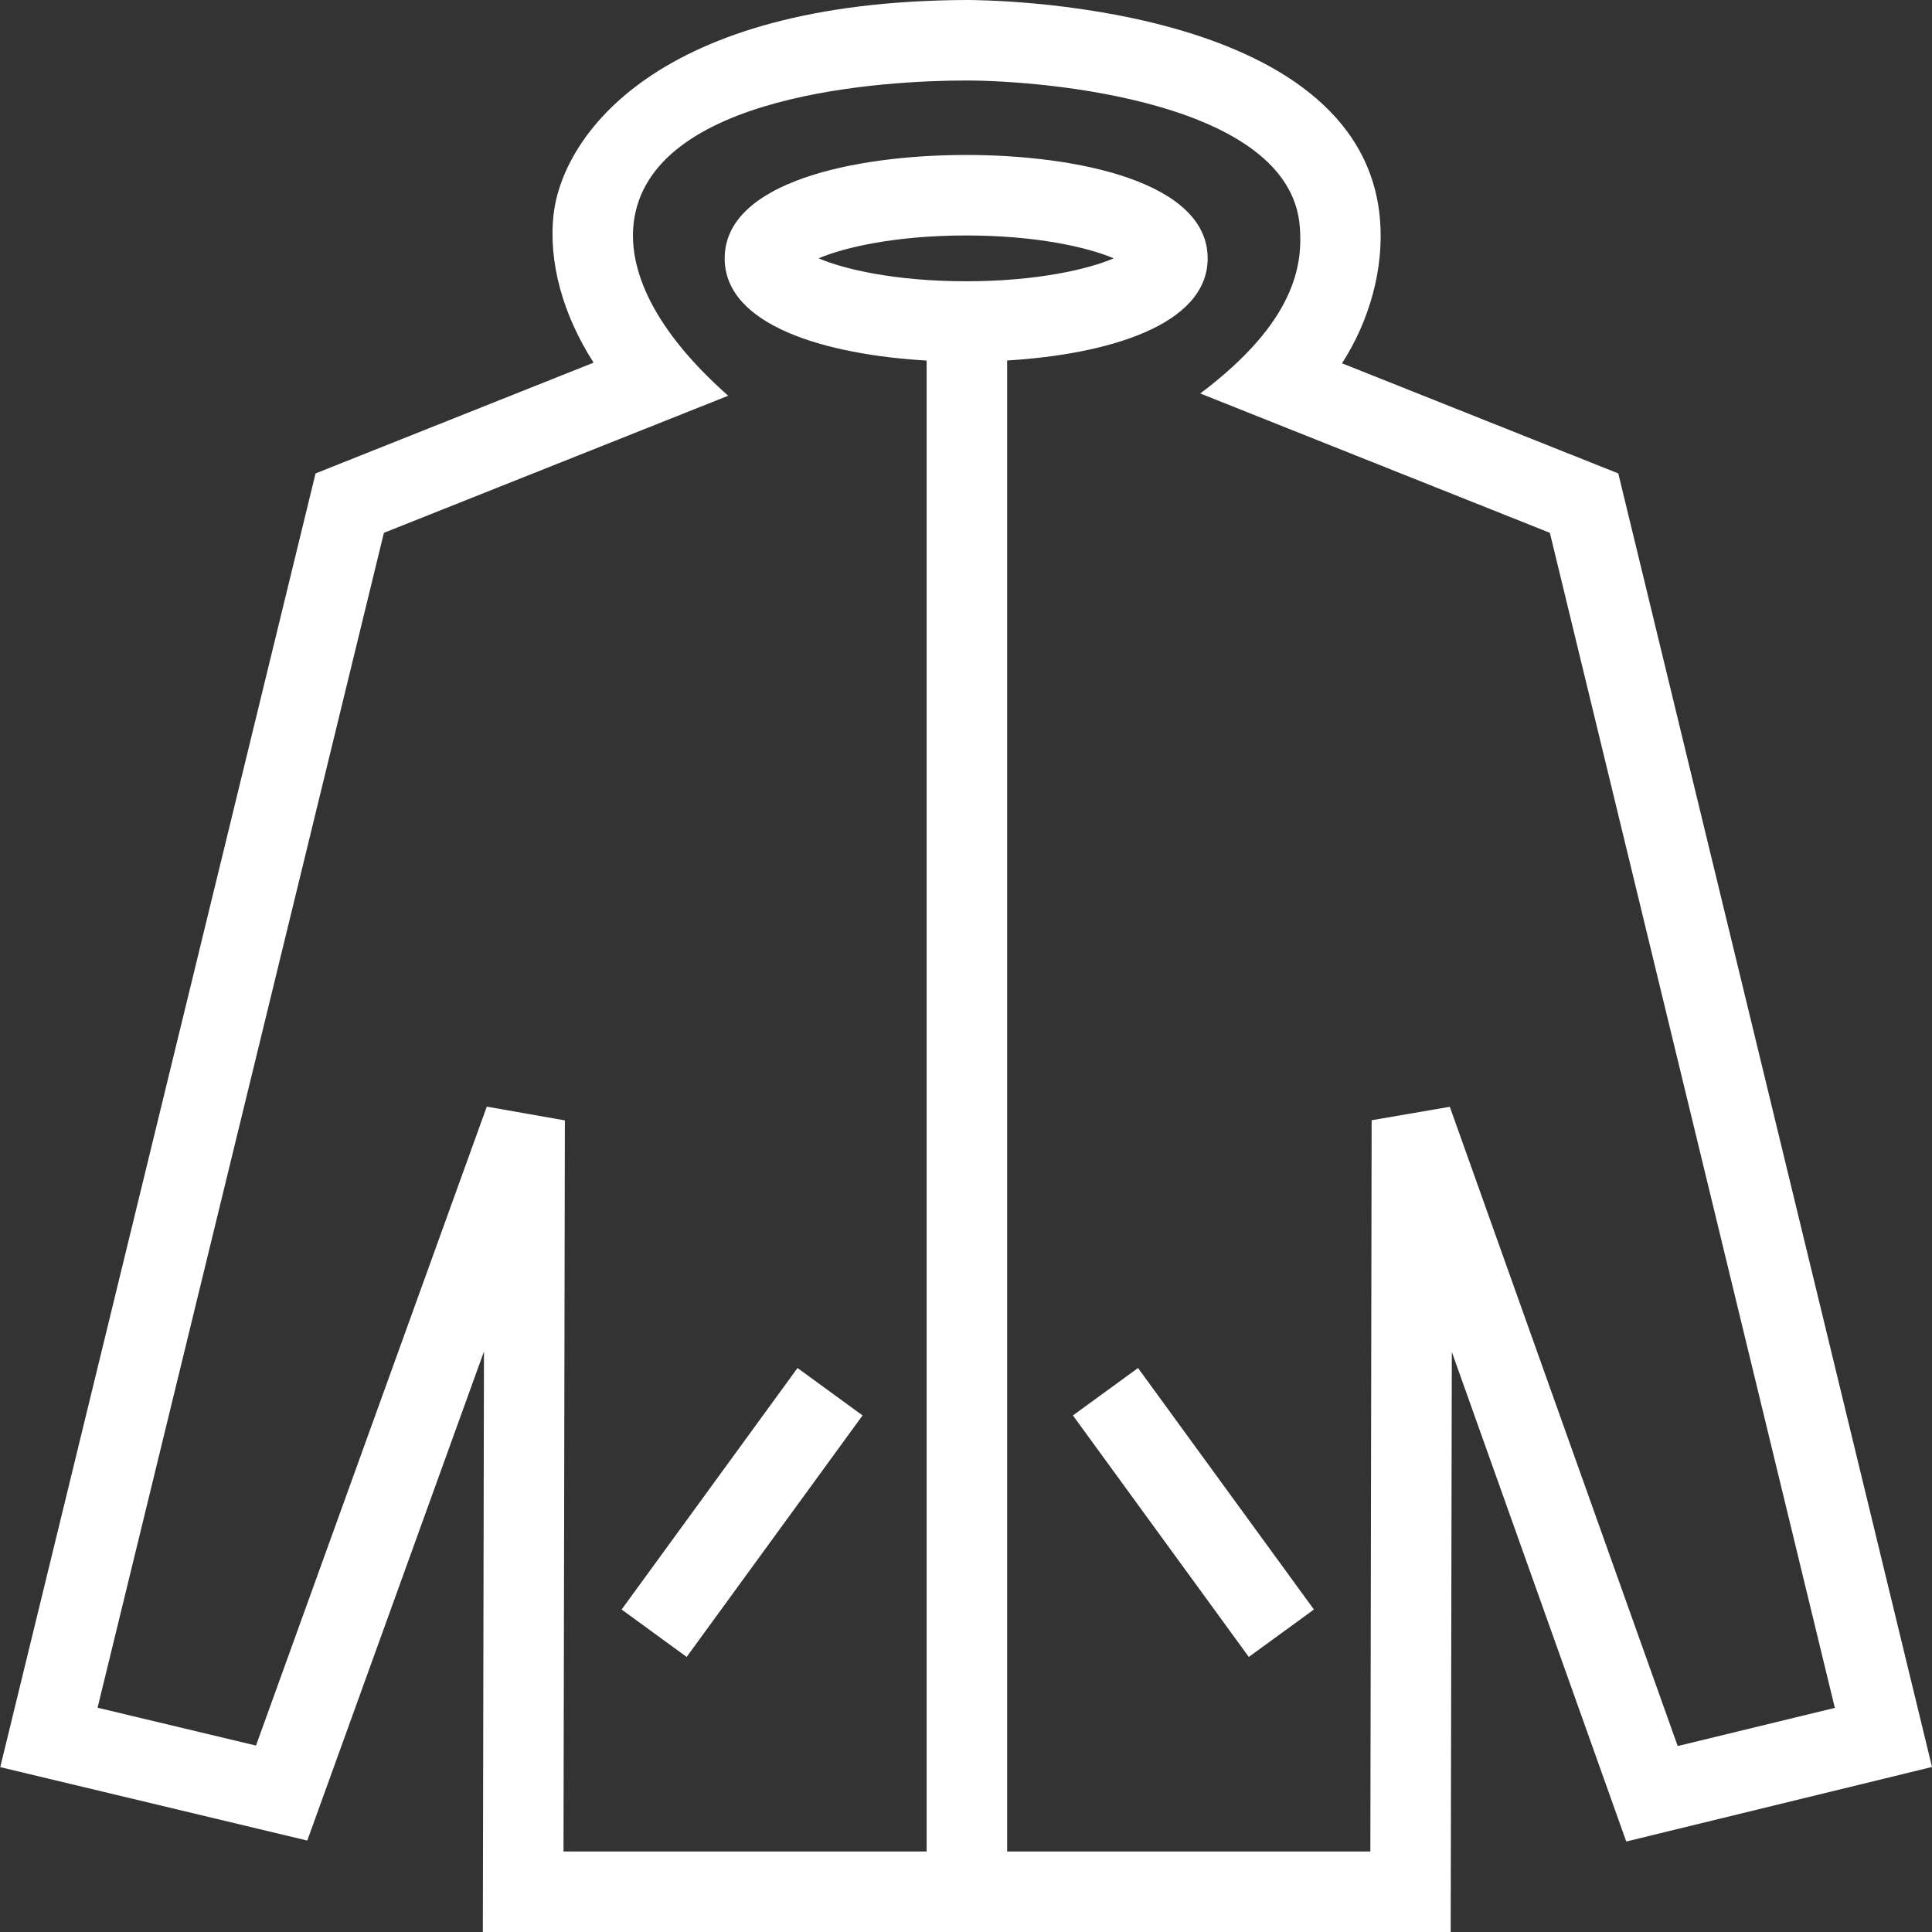 <?xml version="1.0" encoding="UTF-8" standalone="no"?> <svg viewBox="0 0 24 24" xmlns="http://www.w3.org/2000/svg" fill-rule="evenodd" clip-rule="evenodd"><rect x="0" y="0" width="24" height="24" fill="#333333" stroke="none"/><path fill="#fff" d="M7.722 19.994l2.185-3 .808.589-2.185 3-.808-.589zm6.415-3l2.185 3-.809.589-2.185-3 .809-.589zm-2.135-13.5c-.884 0-1.521-.151-1.833-.285.312-.133.949-.284 1.833-.284s1.521.151 1.833.284c-.312.134-.949.285-1.833.285m6.008 10.255l-.971.167-.016 9.084h-4.512v-18.522c1.242-.075 2.491-.435 2.491-1.269 0-.948-1.616-1.284-3-1.284s-3 .336-3 1.284c0 .838 1.261 1.197 2.509 1.27v18.521h-4.511l.017-9.082-.97-.171-2.867 7.937-1.968-.47 3.557-14.595 4.277-1.703c-1.041-.922-1.229-1.666-1.175-2.14.185-1.62 3.155-1.776 4.129-1.776.974 0 4.02.258 4.146 1.81.039.472-.047 1.184-1.236 2.078l4.343 1.731 3.54 14.597-1.952.474-2.831-7.941zm2.093-7.868l-3.432-1.368c.344-.533.522-1.179.472-1.785-.226-2.718-4.959-2.728-5.134-2.728-3.863.015-5.021 1.695-5.132 2.662-.067.593.115 1.249.497 1.843l-3.454 1.376-3.917 16.071 3.814.912 2.195-6.075-.014 7.211h12.023l.014-7.206 2.167 6.082 3.798-.926-3.897-16.069z"/></svg>